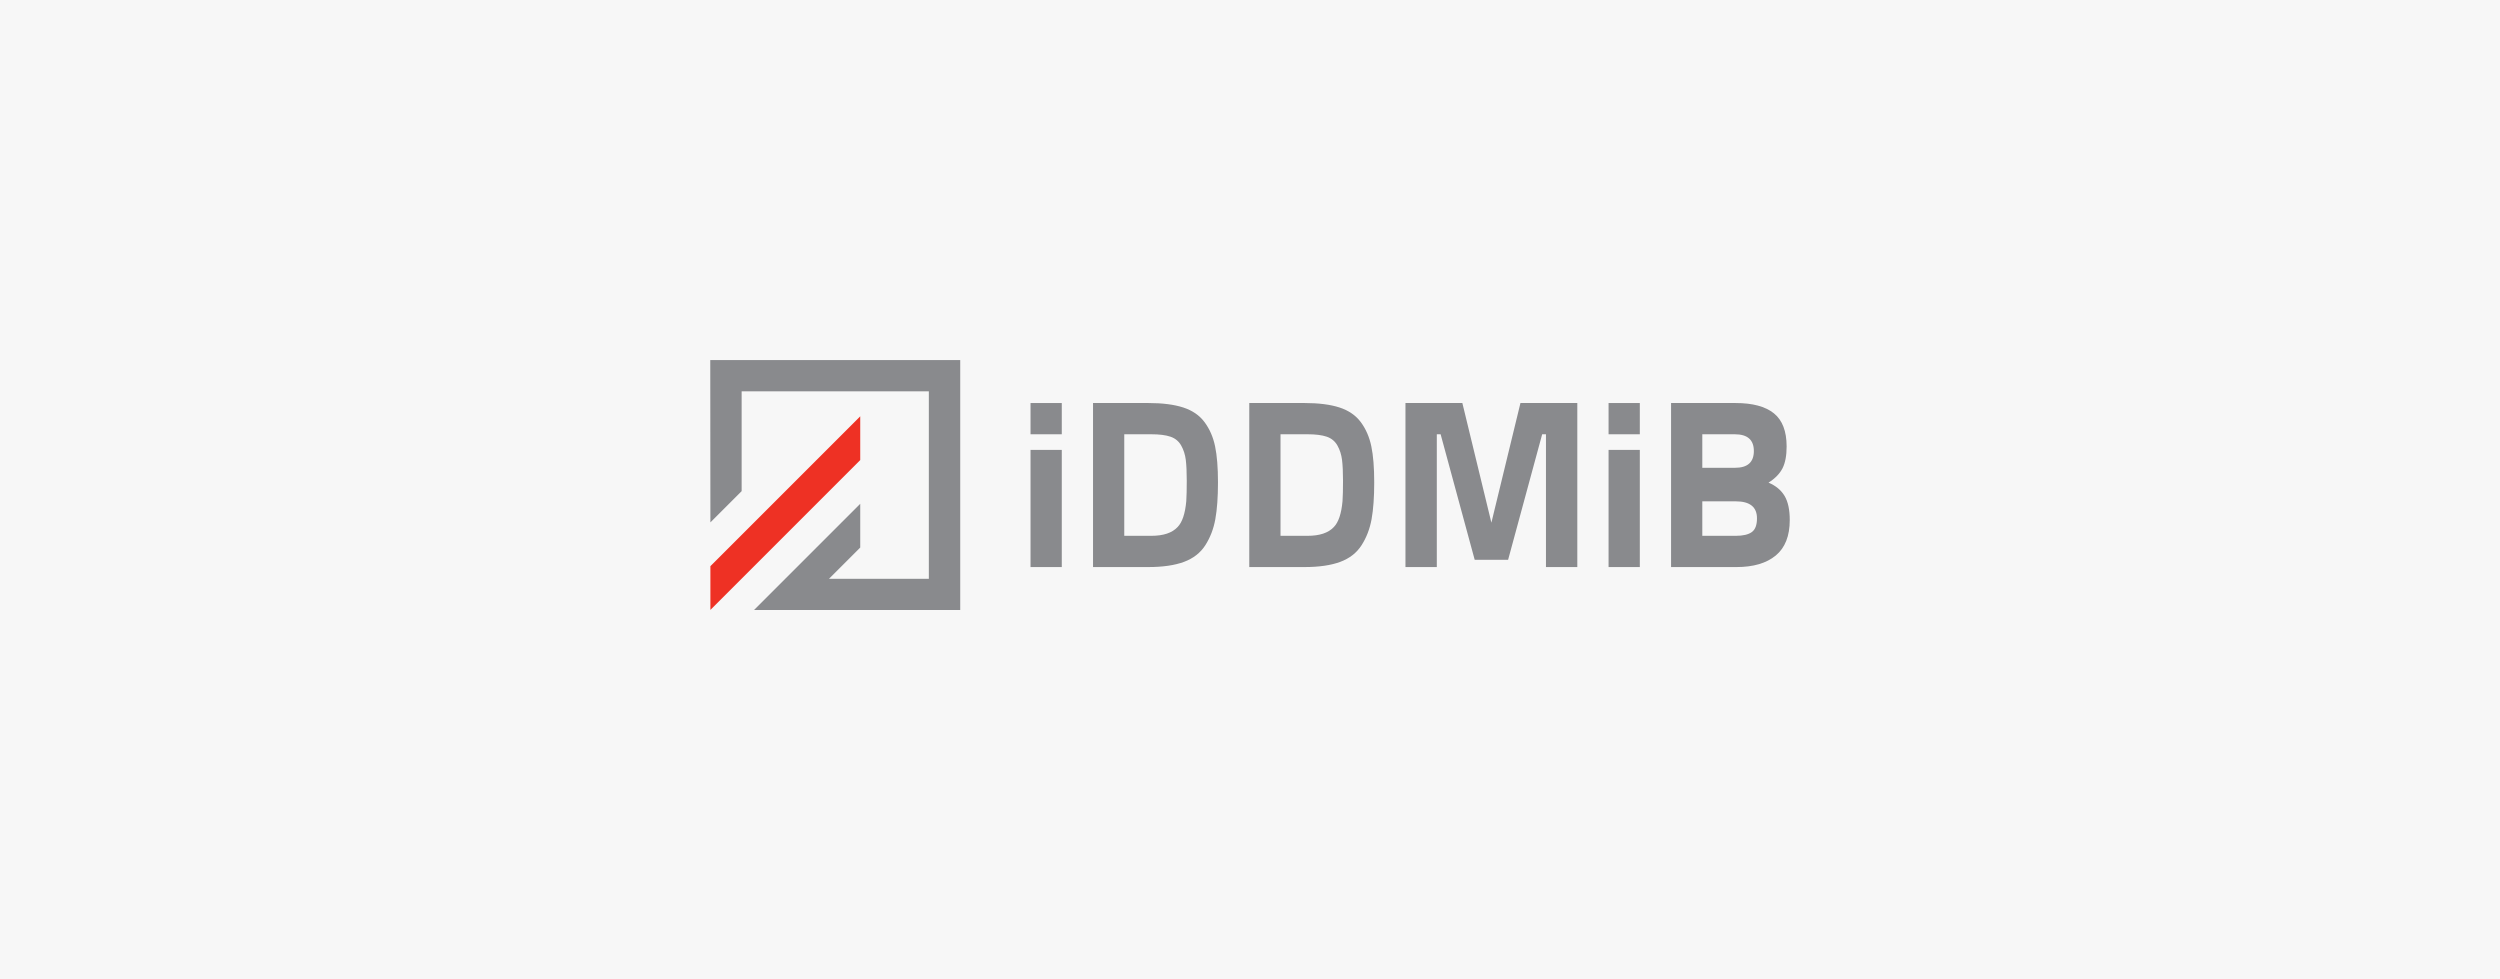 <?xml version="1.0" encoding="utf-8"?>
<!-- Generator: Adobe Illustrator 15.0.0, SVG Export Plug-In . SVG Version: 6.00 Build 0)  -->
<!DOCTYPE svg PUBLIC "-//W3C//DTD SVG 1.1//EN" "http://www.w3.org/Graphics/SVG/1.1/DTD/svg11.dtd">
<svg version="1.1" id="Layer_1" xmlns="http://www.w3.org/2000/svg" xmlns:xlink="http://www.w3.org/1999/xlink" x="0px" y="0px"
	 width="1200.168px" height="470.004px" viewBox="0 0 1200.168 470.004" enable-background="new 0 0 1200.168 470.004"
	 xml:space="preserve">
<polygon fill="#F7F7F7" points="0,0 0,470.004 1200.168,470.004 1200.168,0 0,0 "/>
<polygon fill="#EE3124" points="341.038,271.789 412.972,199.855 412.972,220.864 341.038,292.798 341.038,271.789 "/>
<polygon fill="#898A8D" points="340.973,172.855 341.039,172.855 460.907,172.856 460.973,172.855 460.973,292.854 460.907,292.854 
	460.907,292.856 361.966,292.854 412.972,241.848 412.973,262.856 397.974,277.854 445.907,277.854 445.907,187.856 
	356.039,187.855 356.038,235.785 341.038,250.785 340.973,172.855 "/>
<path fill="#898A8D" d="M584.712,231.582c0-7.103-0.464-12.873-1.39-17.314c-0.926-4.439-2.606-8.298-5.038-11.581
	c-2.432-3.28-5.848-5.635-10.249-7.064c-4.401-1.428-9.999-2.143-16.792-2.143h-26.52v78.75h26.52c6.948,0,12.661-0.828,17.14-2.488
	c4.477-1.66,7.893-4.323,10.249-7.991c2.354-3.666,3.955-7.836,4.806-12.508C584.286,244.572,584.712,238.687,584.712,231.582
	L584.712,231.582z M569.723,230.806c0,4.174-0.078,7.442-0.232,9.804c-0.541,5.983-1.931,10.121-4.169,12.41
	c-2.626,2.808-6.833,4.209-12.623,4.209h-12.976v-48.749h12.976c3.859,0,6.928,0.387,9.207,1.163
	c2.276,0.775,3.995,2.199,5.153,4.265c1.158,2.069,1.891,4.36,2.2,6.87C569.567,223.291,569.723,226.634,569.723,230.806
	L569.723,230.806z"/>
<polygon fill="#898A8D" points="689.768,272.229 689.768,208.48 691.598,208.48 707.958,268.756 723.988,268.756 740.348,208.48 
	742.168,208.48 742.168,272.229 757.218,272.229 757.218,193.48 729.918,193.48 715.968,250.922 702.028,193.48 674.718,193.48 
	674.718,272.229 689.768,272.229 "/>
<path fill="#898A8D" d="M855.729,224.807c1.31-2.586,1.97-6.08,1.97-10.481c0-7.334-2.05-12.641-6.14-15.924
	c-4.091-3.28-10.23-4.921-18.41-4.921h-30.931v78.749h31.391c8.109,0,14.399-1.852,18.88-5.558c4.47-3.706,6.71-9.381,6.71-17.024
	c0-4.939-0.83-8.802-2.49-11.58c-1.66-2.779-4.22-4.902-7.7-6.371C852.178,229.691,854.408,227.394,855.729,224.807L855.729,224.807
	z M841.968,216.526c0,5.364-3.01,8.046-9.03,8.046h-15.72v-16.091h15.601C838.918,208.481,841.968,211.163,841.968,216.526
	L841.968,216.526z M843.468,248.853c0,3.191-0.829,5.387-2.489,6.582c-1.66,1.197-4.221,1.795-7.7,1.795h-16.061v-16.555h16.061
	C840.078,240.675,843.468,243.402,843.468,248.853L843.468,248.853z"/>
<path fill="#898A8D" d="M509.723,208.481V193.48h-15v15.001H509.723L509.723,208.481z M494.723,215.98v56.25h15v-56.25H494.723
	L494.723,215.98z"/>
<path fill="#898A8D" d="M659.718,231.582c0-7.103-0.46-12.873-1.39-17.314c-0.92-4.439-2.6-8.298-5.03-11.581
	c-2.43-3.28-5.85-5.635-10.25-7.064c-4.401-1.428-10.001-2.143-16.794-2.143h-26.52v78.75h26.52c6.948,0,12.661-0.828,17.145-2.488
	c4.47-1.66,7.89-4.323,10.239-7.991c2.36-3.666,3.96-7.836,4.811-12.508C659.298,244.572,659.718,238.687,659.718,231.582
	L659.718,231.582z M644.738,230.806c0,4.174-0.08,7.442-0.24,9.804c-0.54,5.983-1.93,10.121-4.17,12.41
	c-2.621,2.808-6.828,4.209-12.618,4.209h-12.976v-48.749h12.976c3.86,0,6.928,0.387,9.207,1.163
	c2.276,0.775,3.991,2.199,5.151,4.265c1.16,2.069,1.89,4.36,2.2,6.87C644.578,223.291,644.738,226.634,644.738,230.806
	L644.738,230.806z"/>
<path fill="#898A8D" d="M787.218,208.481V193.48h-15v15.001H787.218L787.218,208.481z M772.218,215.98v56.25h15v-56.25H772.218
	L772.218,215.98z"/>
</svg>
